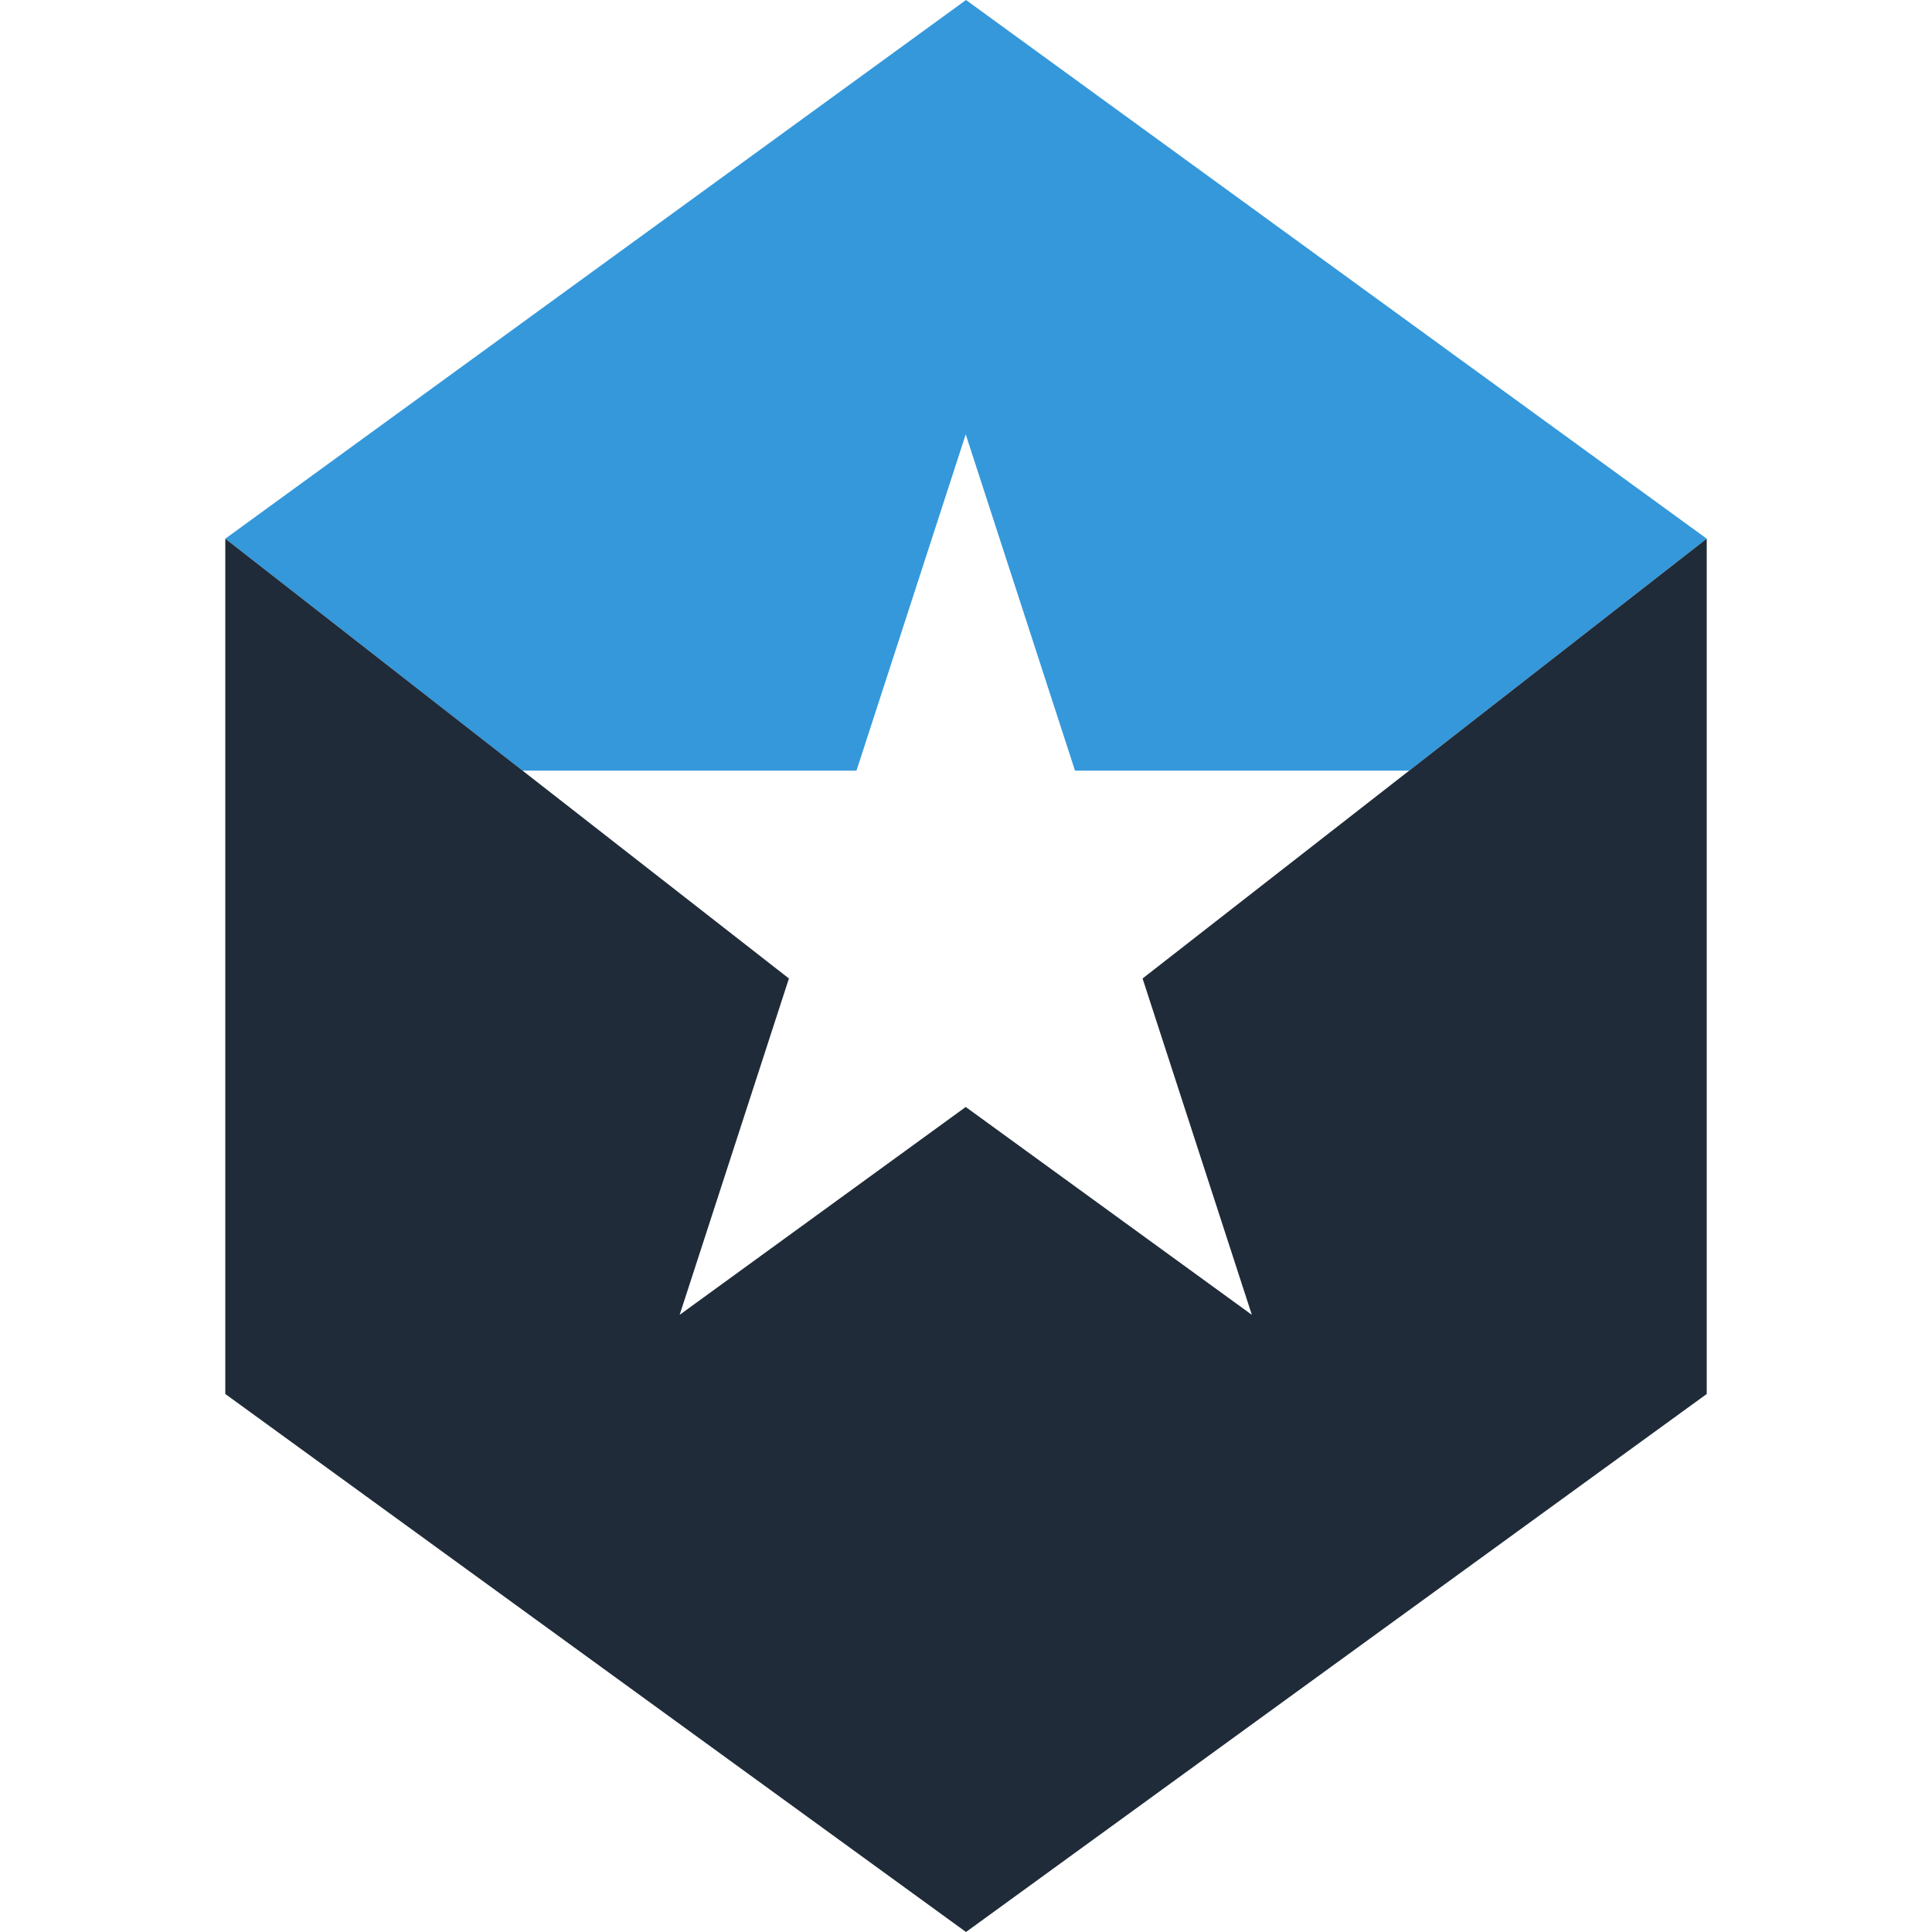 <?xml version="1.0" encoding="utf-8"?>
<!-- Generator: Adobe Illustrator 15.1.0, SVG Export Plug-In . SVG Version: 6.00 Build 0)  -->
<!DOCTYPE svg PUBLIC "-//W3C//DTD SVG 1.1//EN" "http://www.w3.org/Graphics/SVG/1.1/DTD/svg11.dtd">
<svg version="1.1" id="Layer_1" xmlns="http://www.w3.org/2000/svg" xmlns:xlink="http://www.w3.org/1999/xlink" x="0px" y="0px"
	 width="100px" height="100px" viewBox="0 0 100 100" enable-background="new 0 0 100 100" xml:space="preserve">
<title>cg-icon-1024</title>
<polygon fill="#3498DB" points="44.331,39.889 49.986,22.481 55.643,39.889 72.938,39.889 88.34,27.882 50,0 11.661,27.882 
	27.047,39.889 "/>
<polygon fill="#1F2B38" points="59.139,50.646 64.795,68.055 49.986,57.297 35.179,68.055 40.835,50.646 11.661,27.882 
	11.661,72.152 50,100 88.34,72.152 88.34,27.882 "/>
</svg>

